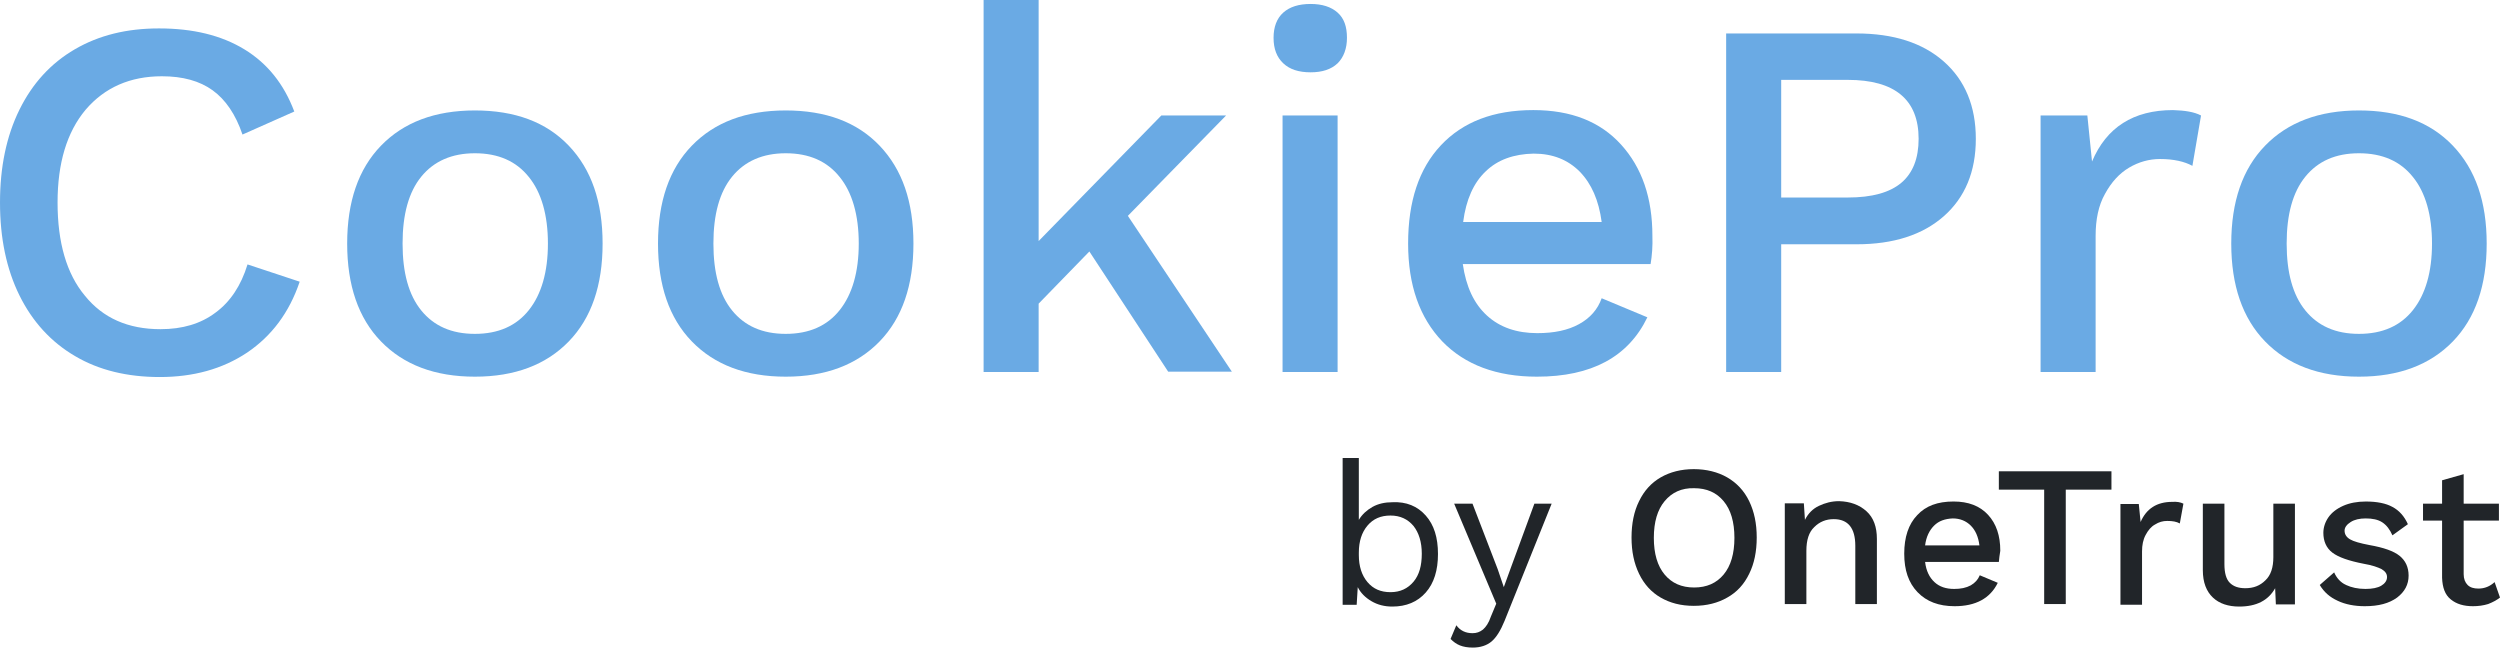 <svg enable-background="new 0 0 694.9 180" viewBox="0 0 694.9 180" xmlns="http://www.w3.org/2000/svg"><path d="m68.7 98c-6.9 4.6-15 6.8-24.3 6.8-9 0-16.9-1.9-23.5-5.8-6.7-3.9-11.9-9.6-15.5-16.9s-5.4-15.9-5.4-25.8 1.8-18.5 5.4-25.8 8.7-12.9 15.4-16.8 14.4-5.8 23.4-5.8c9.4 0 17.3 1.9 23.7 5.8s11 9.6 13.9 17.3l-14.4 6.4c-1.9-5.6-4.7-9.7-8.3-12.3s-8.3-3.9-14.1-3.9c-8.8 0-15.9 3.1-21.2 9.3-5.2 6.2-7.8 14.8-7.8 25.8 0 11.1 2.5 19.8 7.6 25.9 5 6.2 12 9.3 21 9.3 6.1 0 11.2-1.5 15.3-4.6 4.1-3 7.1-7.5 8.9-13.4l14.5 4.8c-2.9 8.6-7.8 15.1-14.6 19.7z" fill="#6AAAE4"/><path d="m158.1 40.5c6.3 6.6 9.4 15.6 9.4 27.2s-3.1 20.7-9.4 27.2-15 9.8-26.1 9.8-19.8-3.3-26.1-9.8-9.4-15.6-9.4-27.2 3.1-20.7 9.4-27.2 15-9.8 26.1-9.8 19.8 3.2 26.1 9.8zm-41 8.6c-3.5 4.3-5.2 10.5-5.2 18.6s1.7 14.3 5.2 18.6 8.4 6.5 14.9 6.5 11.5-2.2 15-6.6 5.3-10.6 5.3-18.5-1.8-14.2-5.3-18.5c-3.5-4.4-8.5-6.6-15-6.6-6.4 0-11.4 2.2-14.9 6.5z" fill="#6AAAE4"/><path d="m244.5 40.5c6.3 6.6 9.4 15.6 9.4 27.2s-3.1 20.7-9.4 27.2-15 9.8-26.1 9.8-19.8-3.3-26.1-9.8-9.4-15.6-9.4-27.2 3.1-20.7 9.4-27.2 15-9.8 26.1-9.8 19.8 3.2 26.1 9.8zm-41 8.6c-3.5 4.3-5.2 10.5-5.2 18.6s1.7 14.3 5.2 18.6 8.4 6.5 14.9 6.5 11.5-2.2 15-6.6 5.3-10.6 5.3-18.5-1.8-14.2-5.3-18.5c-3.5-4.4-8.5-6.6-15-6.6-6.4 0-11.4 2.2-14.9 6.5z" fill="#6AAAE4"/><path d="m302.8 69.9-14.1 14.5v19h-15.3v-103.4h15.3v67l34.1-34.9h18l-27.3 27.9 28.9 43.3h-17.7z" fill="#6AAAE4"/><path d="m356.7 17.6c-1.8-1.7-2.7-4-2.7-7.1 0-3 .9-5.4 2.7-7s4.3-2.4 7.6-2.4c3.2 0 5.7.8 7.5 2.4s2.6 3.9 2.6 7c0 3-.9 5.4-2.6 7.1-1.8 1.7-4.3 2.5-7.5 2.5-3.3 0-5.8-.8-7.6-2.5zm15.1 85.8h-15.3v-71.3h15.3z" fill="#6AAAE4"/><path d="m458.8 73.4h-52.2c.9 6.3 3.1 11 6.7 14.3s8.3 4.9 14 4.9c4.7 0 8.5-.8 11.6-2.5s5.2-4.1 6.3-7.2l12.7 5.3c-5.3 11-15.5 16.5-30.7 16.5-11.2 0-20-3.3-26.3-9.8-6.3-6.6-9.5-15.6-9.5-27.2 0-11.7 3-20.8 9.1-27.3s14.6-9.8 25.7-9.8c10.5 0 18.6 3.2 24.4 9.6s8.7 14.8 8.7 25.4c.1 2.7-.1 5.4-.5 7.8zm-45.8-25.8c-3.4 3.2-5.5 7.9-6.3 14.1h38.5c-.8-6-2.8-10.6-6.1-14-3.3-3.3-7.5-5-12.8-5-5.5.1-10 1.7-13.3 4.9z" fill="#6AAAE4"/><path d="m540.3 17.1c5.9 5.2 8.9 12.4 8.9 21.5s-3 16.3-8.9 21.5-14 7.8-24.2 7.8h-21v35.5h-15.3v-94.1h36.2c10.3 0 18.4 2.6 24.3 7.8zm-11.8 33.7c3.2-2.7 4.8-6.8 4.8-12.2 0-10.9-6.6-16.4-19.7-16.4h-18.5v32.7h18.5c6.8 0 11.7-1.4 14.9-4.1z" fill="#6AAAE4"/><path d="m611.8 32.1-2.4 14c-2.2-1.2-5.2-1.9-9-1.9-3 0-5.9.8-8.6 2.4s-4.9 4-6.7 7.3c-1.8 3.2-2.6 7.1-2.6 11.7v37.8h-15.3v-71.3h13l1.3 12.8c4-9.5 11.5-14.3 22.5-14.3 3.3.1 5.9.5 7.8 1.5z" fill="#6AAAE4"/><path d="m681.8 40.5c6.3 6.6 9.4 15.6 9.4 27.2s-3.1 20.7-9.4 27.2-15 9.8-26.1 9.8-19.8-3.3-26.1-9.8-9.4-15.6-9.4-27.2 3.1-20.7 9.4-27.2 15-9.8 26.1-9.8 19.8 3.2 26.1 9.8zm-41 8.6c-3.5 4.3-5.2 10.5-5.2 18.6s1.7 14.3 5.2 18.6 8.4 6.5 14.9 6.5 11.5-2.2 15-6.6 5.3-10.6 5.3-18.5-1.8-14.2-5.3-18.5c-3.5-4.4-8.5-6.6-15-6.6s-11.4 2.2-14.9 6.5z" fill="#6AAAE4"/><g fill="#212529"><path d="m396.3 143.3c2.3 2.6 3.4 6.1 3.4 10.7 0 4.5-1.1 8.1-3.4 10.7s-5.4 3.9-9.3 3.9c-2.2 0-4.1-.5-5.8-1.5s-3-2.3-3.8-3.9l-.3 4.9h-3.9v-40.8h4.5v17.2c.9-1.5 2.2-2.7 3.8-3.6s3.5-1.3 5.5-1.3c3.9-.2 7 1.1 9.3 3.7zm-3.4 18.4c1.6-1.9 2.3-4.5 2.3-7.8 0-3.2-.8-5.8-2.3-7.7-1.6-1.9-3.7-2.9-6.4-2.9s-4.8.9-6.4 2.8-2.4 4.4-2.4 7.5v.7c0 3.1.8 5.6 2.4 7.5s3.7 2.8 6.4 2.8 4.8-1 6.4-2.9z"/><path d="m418.2 172.6c-1.1 2.7-2.3 4.6-3.6 5.7s-3.1 1.7-5.2 1.7c-1.4 0-2.6-.2-3.6-.6s-1.8-1-2.6-1.8l1.6-3.8c1.1 1.5 2.6 2.2 4.5 2.2 1.1 0 2-.3 2.9-1 .8-.7 1.6-1.8 2.2-3.6l1.5-3.6-11.7-27.8h5.1l7 18.2 1.7 5 2-5.5 6.5-17.7h4.8z"/><path d="m480.1 132.7c2.6 1.5 4.7 3.7 6.1 6.6s2.1 6.2 2.1 10.1-.7 7.3-2.1 10.1c-1.4 2.9-3.4 5.1-6.1 6.6-2.6 1.5-5.7 2.3-9.3 2.3s-6.6-.8-9.2-2.3-4.6-3.7-6-6.6-2.1-6.2-2.1-10.1.7-7.3 2.1-10.1c1.4-2.9 3.4-5.1 6-6.6s5.7-2.3 9.2-2.3 6.7.8 9.3 2.3zm-17.4 6.6c-2 2.4-3 5.8-3 10.2s1 7.8 3 10.2 4.7 3.6 8.2 3.6 6.2-1.2 8.2-3.6 3-5.8 3-10.2-1-7.8-3-10.2-4.7-3.6-8.2-3.6c-3.5-.1-6.2 1.2-8.2 3.6z"/><path d="m518.8 142.1c2 1.8 2.9 4.4 2.9 7.7v18.1h-6v-16.2c0-4.9-2-7.4-6-7.4-2.1 0-3.9.7-5.4 2.2-1.5 1.4-2.2 3.6-2.2 6.6v14.8h-6v-28h5.3l.3 4.6c.9-1.8 2.2-3.1 3.9-3.9s3.5-1.3 5.6-1.3c3.1.1 5.6 1 7.6 2.8z"/><path d="m555.6 156.2h-20.5c.3 2.5 1.2 4.3 2.6 5.6s3.2 1.9 5.5 1.9c1.8 0 3.3-.3 4.6-1 1.2-.7 2-1.6 2.5-2.8l5 2.1c-2.1 4.3-6.1 6.5-12 6.5-4.4 0-7.8-1.3-10.3-3.9s-3.7-6.1-3.7-10.7 1.2-8.2 3.6-10.7c2.4-2.6 5.7-3.8 10.1-3.8 4.1 0 7.3 1.2 9.6 3.7s3.4 5.8 3.4 10c-.2 1.1-.3 2.1-.4 3.1zm-18-10.1c-1.3 1.3-2.2 3.1-2.5 5.5h15.1c-.3-2.4-1.1-4.2-2.4-5.5s-3-2-5-2c-2.2.1-3.9.7-5.2 2z"/><path d="m586.8 136.1h-12.6v31.8h-6v-31.8h-12.6v-5.1h31.3v5.1z"/><path d="m606.9 140-1 5.5c-.9-.5-2-.7-3.5-.7-1.2 0-2.3.3-3.4 1-1.1.6-1.9 1.6-2.6 2.9s-1 2.8-1 4.6v14.8h-6v-28h5.1l.5 5c1.6-3.7 4.5-5.6 8.8-5.6 1.3-.1 2.3.1 3.1.5z"/><path d="m637.9 140v28h-5.3l-.2-4.5c-1.9 3.4-5.2 5.1-10 5.1-3 0-5.5-.8-7.3-2.5s-2.8-4.2-2.8-7.6v-18.5h6v16.8c0 2.5.5 4.2 1.5 5.2s2.4 1.5 4.3 1.5c2.3 0 4.1-.7 5.6-2.2 1.5-1.4 2.2-3.6 2.2-6.4v-14.9z"/><path d="m649.8 167c-2.2-1-3.8-2.4-5-4.4l4-3.5c.7 1.6 1.8 2.8 3.3 3.5s3.3 1.1 5.4 1.1c1.9 0 3.4-.3 4.4-.9s1.6-1.4 1.6-2.4c0-.9-.5-1.6-1.5-2.2-1-.5-2.6-1.1-5-1.5-4.1-.8-7-1.8-8.7-3.1s-2.5-3.2-2.5-5.5c0-1.5.5-3 1.4-4.3s2.3-2.4 4.1-3.2 3.9-1.2 6.3-1.2c3.1 0 5.6.5 7.4 1.5 1.9 1 3.3 2.6 4.3 4.8l-4.3 3.1c-.7-1.6-1.6-2.8-2.8-3.6s-2.8-1.1-4.6-1.1c-1.7 0-3.1.3-4.2 1s-1.7 1.5-1.7 2.4c0 1 .5 1.8 1.5 2.4s2.8 1.1 5.4 1.6c4 .7 6.8 1.7 8.4 3s2.5 3.1 2.5 5.5c0 2.5-1.1 4.5-3.2 6.1-2.2 1.6-5.1 2.4-9 2.4-2.8 0-5.4-.5-7.5-1.5z"/><path d="m694.9 166.1c-.9.7-2 1.3-3.3 1.8-1.3.4-2.7.6-4.2.6-2.6 0-4.6-.6-6.2-1.9s-2.3-3.3-2.4-6v-15.9h-5.3v-4.7h5.3v-6.5l6-1.7v8.2h9.8v4.7h-9.8v14.9c0 1.3.4 2.3 1.1 3s1.7 1 3 1c1.7 0 3.2-.6 4.5-1.8z"/></g></svg>